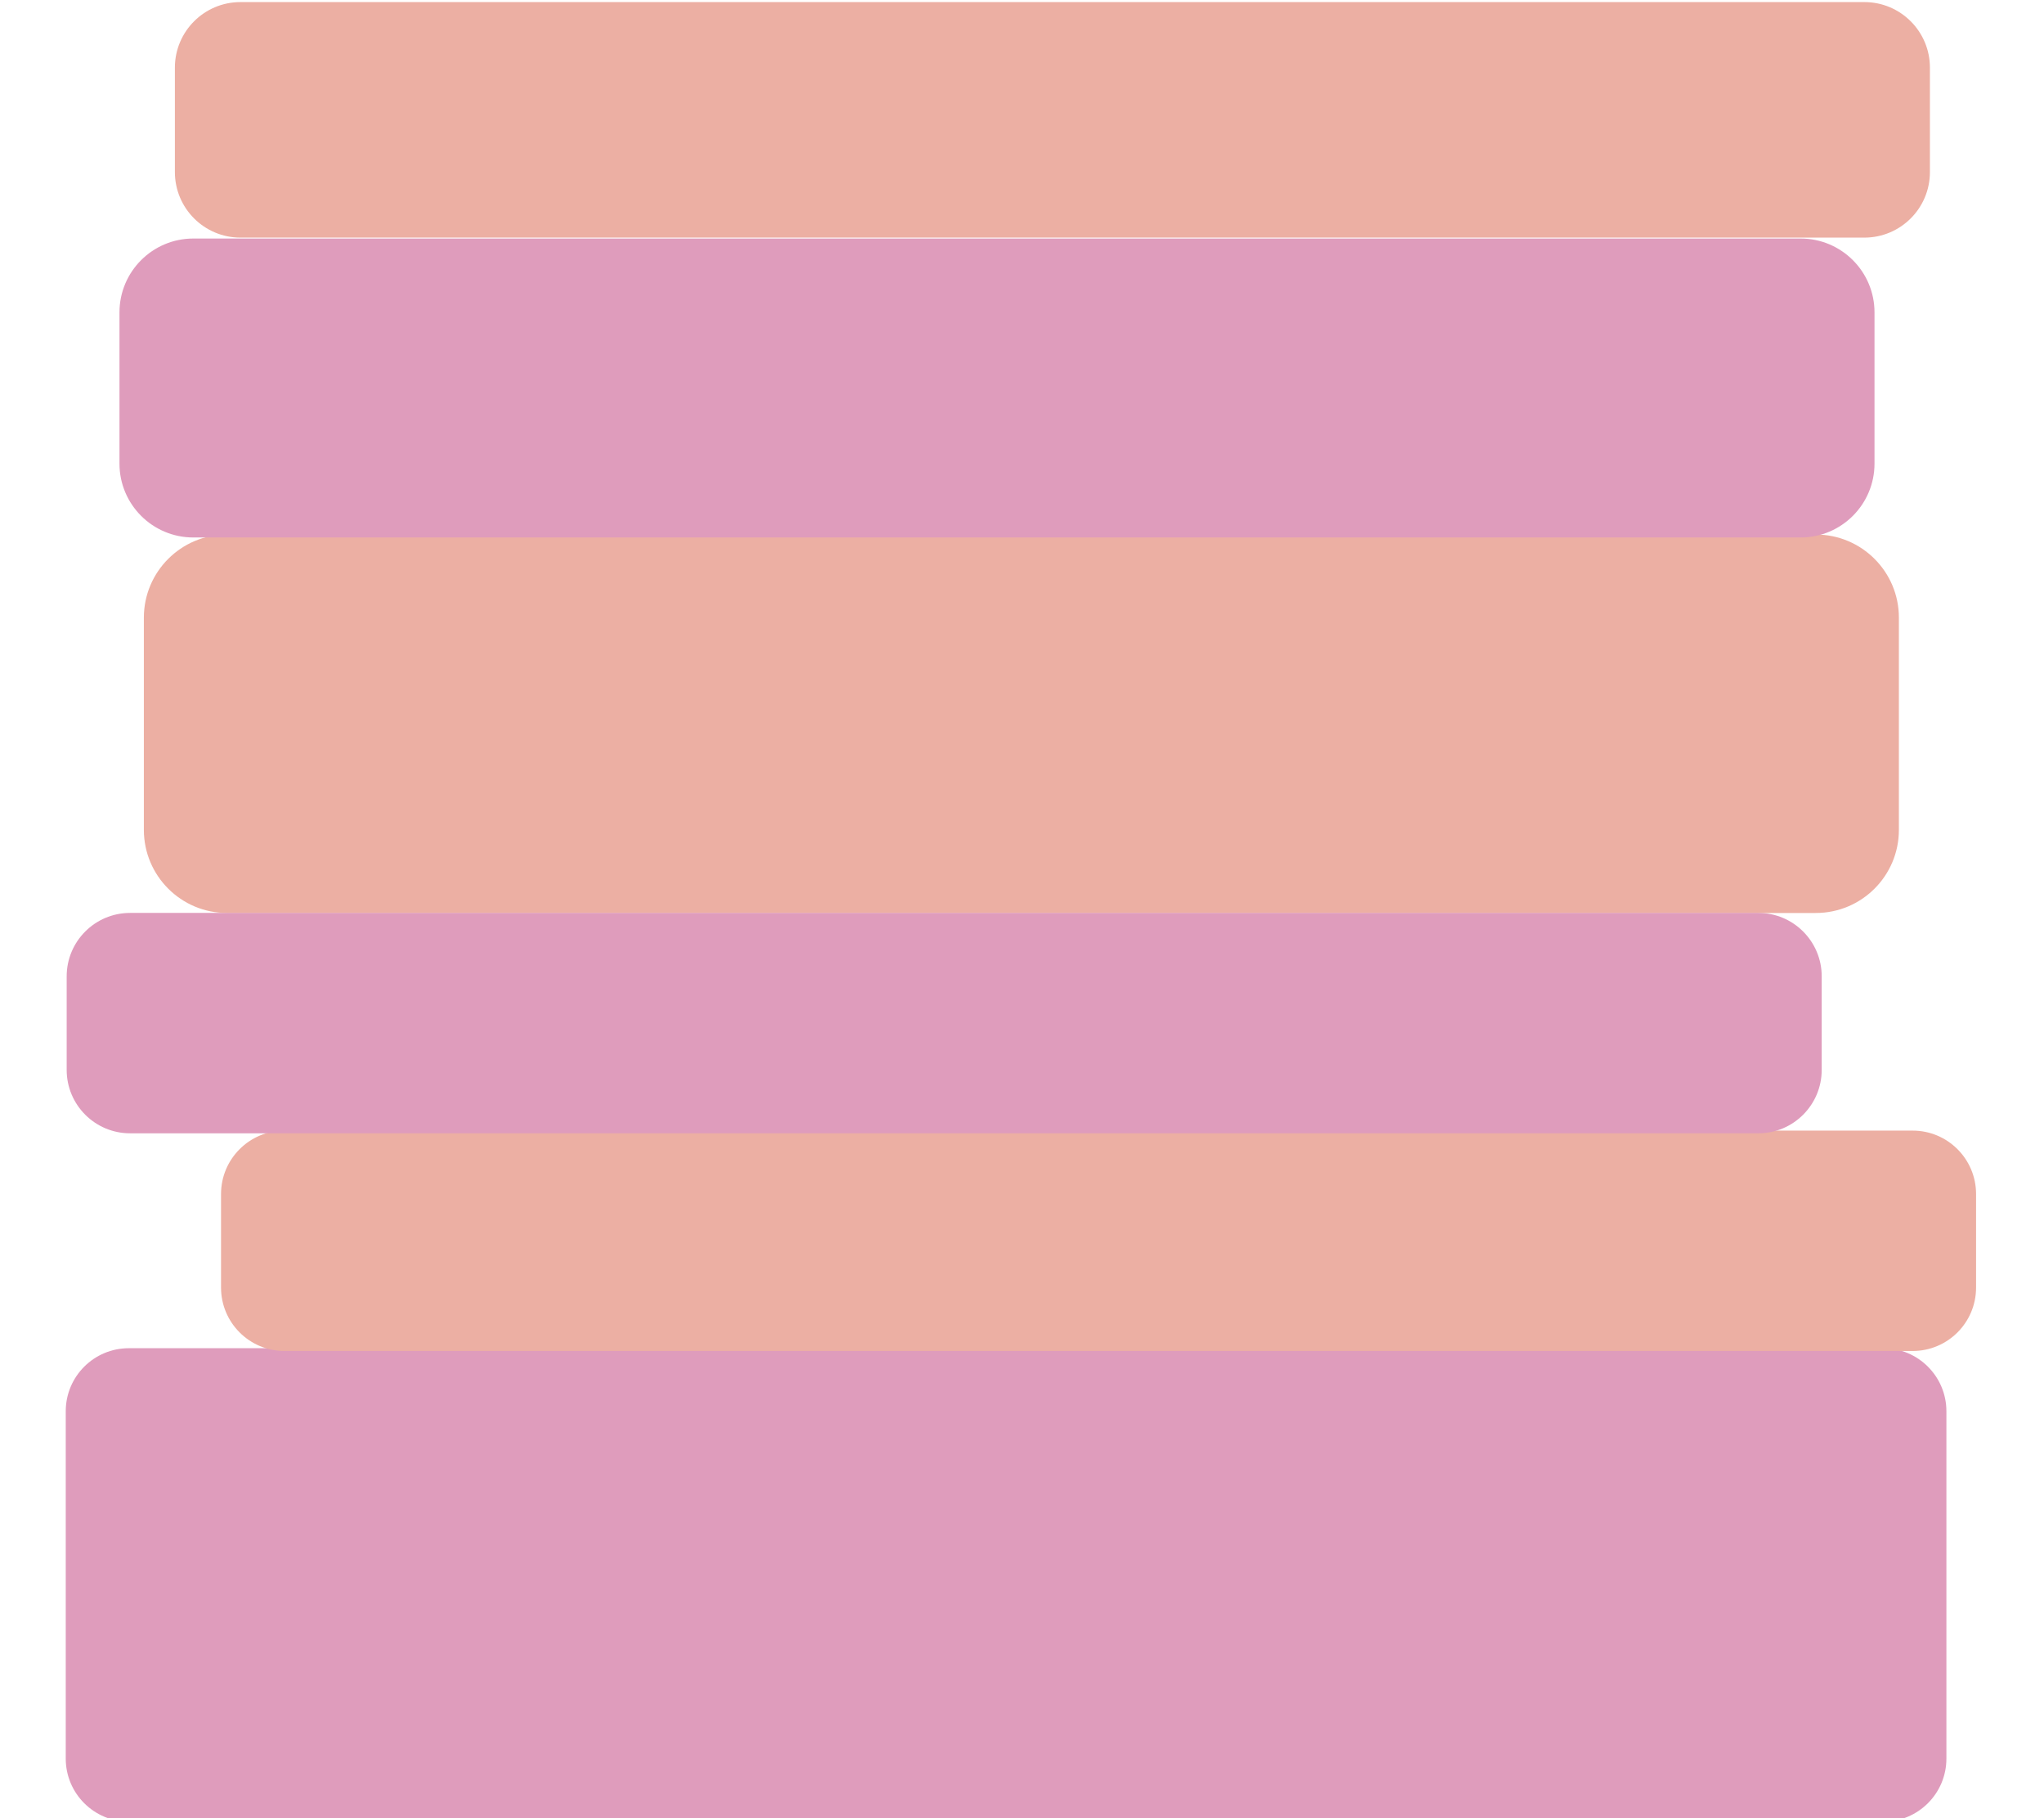 <svg viewBox="603.725 389.643 350.55 311.714" fill="none"
    xmlns="http://www.w3.org/2000/svg" xmlns:xlink="http://www.w3.org/1999/xlink" overflow="visible"
    width="350.55px" height="311.714px">
    <g id="Master/Stickers/Books">
        <g id="Books">
            <path id="Fill 28" fill-rule="evenodd" clip-rule="evenodd"
                d="M926.721 701.981H625.816C619.843 701.981 615 697.138 615 691.166V631.618C615 625.645 619.843 620.802 625.816 620.802H926.721C932.695 620.802 937.537 625.645 937.537 631.618V691.166C937.537 697.138 932.695 701.981 926.721 701.981"
                fill="#DF9CBC" />
            <path id="Fill 29" fill-rule="evenodd" clip-rule="evenodd"
                d="M931.749 621.28H652.508C646.502 621.28 641.633 616.412 641.633 610.406V594.369C641.633 588.363 646.502 583.494 652.508 583.494H931.749C937.755 583.494 942.624 588.363 942.624 594.369V610.406C942.624 616.412 937.755 621.28 931.749 621.28"
                fill="#ecafa3" />
            <path id="Fill 30" fill-rule="evenodd" clip-rule="evenodd"
                d="M915.138 546.18H642.649C634.778 546.18 628.398 539.8 628.398 531.93V495.544C628.398 487.673 634.778 481.293 642.649 481.293H915.138C923.009 481.293 929.388 487.673 929.388 495.544V531.93C929.388 539.8 923.009 546.18 915.138 546.18"
                fill="#ecafa3" />
            <path id="Fill 31" fill-rule="evenodd" clip-rule="evenodd"
                d="M923.467 430.384H644.962C638.753 430.384 633.719 425.351 633.719 419.142V401.242C633.719 395.033 638.753 390 644.962 390H923.467C929.676 390 934.71 395.033 934.71 401.242V419.142C934.71 425.351 929.676 430.384 923.467 430.384"
                fill="#ecafa3" />
            <path id="Fill 32" fill-rule="evenodd" clip-rule="evenodd"
                d="M905.276 583.956H626.035C620.029 583.956 615.16 579.088 615.16 573.081V557.045C615.16 551.039 620.029 546.17 626.035 546.17H905.276C911.282 546.17 916.151 551.039 916.151 557.045V573.081C916.151 579.088 911.282 583.956 905.276 583.956"
                fill="#DF9CBC" />
            <path id="Fill 33" fill-rule="evenodd" clip-rule="evenodd"
                d="M912.54 481.798H636.881C629.886 481.798 624.215 476.127 624.215 469.132V443.206C624.215 436.211 629.886 430.54 636.881 430.54H912.54C919.535 430.54 925.206 436.211 925.206 443.206V469.132C925.206 476.127 919.535 481.798 912.54 481.798"
                fill="#DF9CBC" />
        </g>
    </g>
</svg>